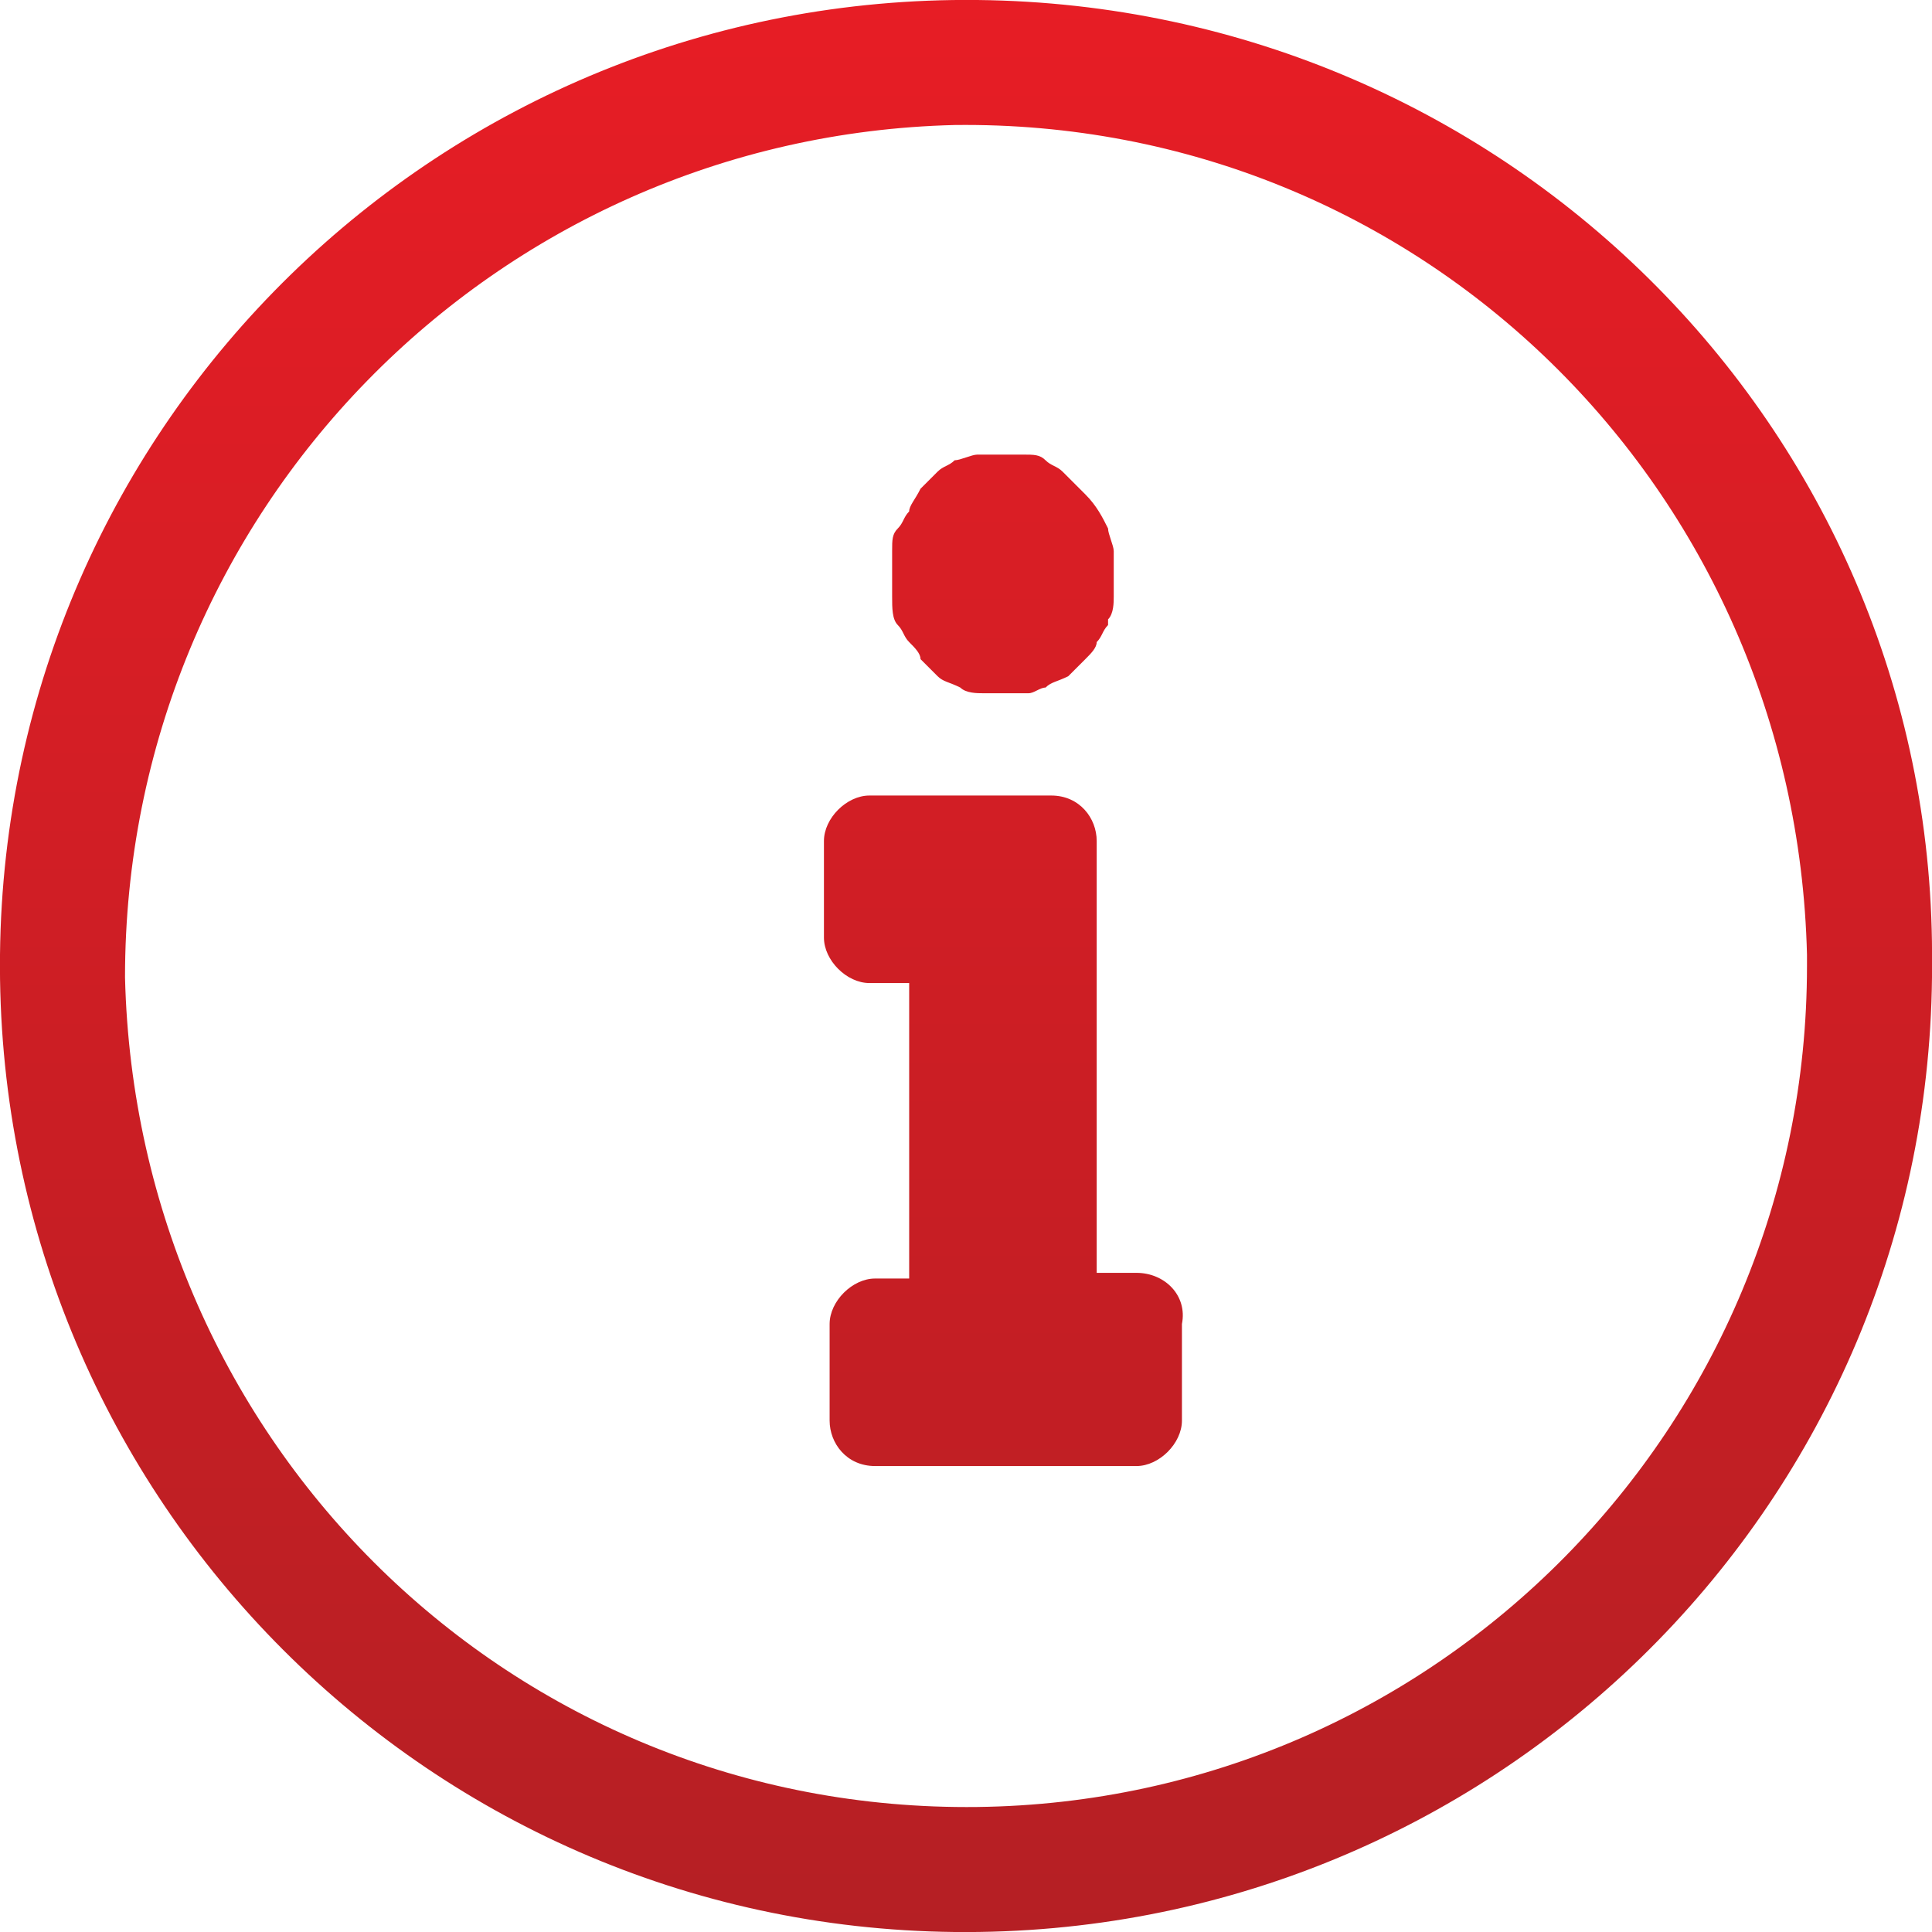 <?xml version="1.0" encoding="utf-8"?>
<!-- Generator: Adobe Illustrator 21.0.0, SVG Export Plug-In . SVG Version: 6.00 Build 0)  -->
<svg version="1.1" id="Слой_1" xmlns="http://www.w3.org/2000/svg" xmlns:xlink="http://www.w3.org/1999/xlink" x="0px" y="0px"
	 viewBox="0 0 34 34" style="enable-background:new 0 0 34 34;" xml:space="preserve">
<style type="text/css">
	.st0{fill:url(#Forma_1_1_);}
</style>
<linearGradient id="Forma_1_1_" gradientUnits="userSpaceOnUse" x1="16.999" y1="33.999" x2="16.999" y2="-1.586684e-03">
	<stop  offset="0" style="stop-color:#B51F24"/>
	<stop  offset="1" style="stop-color:#E71D25"/>
	<stop  offset="1" style="stop-color:#000000"/>
</linearGradient>
<path id="Forma_1" class="st0" d="M15.8,11c0.1,0.1,0.1,0.2,0.2,0.3c0.1,0.1,0.2,0.2,0.2,0.3c0.1,0.1,0.2,0.2,0.3,0.3
	c0.1,0.1,0.2,0.1,0.4,0.2c0.1,0.1,0.3,0.1,0.4,0.1c0.1,0,0.3,0,0.4,0c0.1,0,0.3,0,0.4,0c0.1,0,0.2-0.1,0.3-0.1h0
	c0.1-0.1,0.2-0.1,0.4-0.2c0.1-0.1,0.2-0.2,0.3-0.3l0,0c0.1-0.1,0.2-0.2,0.2-0.3c0.1-0.1,0.1-0.2,0.2-0.3c0,0,0,0,0-0.1
	c0.1-0.1,0.1-0.3,0.1-0.4c0-0.1,0-0.3,0-0.4c0-0.1,0-0.3,0-0.4c0-0.1-0.1-0.3-0.1-0.4c-0.1-0.2-0.2-0.4-0.4-0.6l-0.1-0.1
	c-0.1-0.1-0.2-0.2-0.3-0.3c-0.1-0.1-0.2-0.1-0.3-0.2c-0.1-0.1-0.2-0.1-0.4-0.1c-0.1,0-0.3,0-0.4,0c-0.1,0-0.3,0-0.4,0
	c-0.1,0-0.3,0.1-0.4,0.1h0c-0.1,0.1-0.2,0.1-0.3,0.2c-0.1,0.1-0.2,0.2-0.3,0.3C16.1,8.8,16,8.9,16,9c-0.1,0.1-0.1,0.2-0.2,0.3
	c-0.1,0.1-0.1,0.2-0.1,0.4c0,0.1,0,0.3,0,0.4c0,0.1,0,0.3,0,0.4C15.7,10.7,15.7,10.9,15.8,11z M20,22.4h-0.7v-7.6
	c0-0.4-0.3-0.8-0.8-0.8c0,0,0,0,0,0h-3.2c-0.4,0-0.8,0.4-0.8,0.8c0,0,0,0,0,0v1.7c0,0.4,0.4,0.8,0.8,0.8H16v5.2h-0.6
	c-0.4,0-0.8,0.4-0.8,0.8c0,0,0,0,0,0v1.7c0,0.4,0.3,0.8,0.8,0.8c0,0,0,0,0,0H20c0.4,0,0.8-0.4,0.8-0.8c0,0,0,0,0,0v-1.7
	C20.9,22.8,20.5,22.4,20,22.4z M17.2,0C7.8-0.1,0.1,7.4,0,16.8C-0.1,26.2,7.4,33.9,16.8,34S33.9,26.6,34,17.2c0-0.1,0-0.2,0-0.2
	C34.1,7.7,26.6,0.1,17.2,0L17.2,0z M17.2,31.8c-8.2,0.1-14.8-6.4-15-14.6C2.2,9,8.7,2.4,16.8,2.2c8.2-0.1,14.8,6.4,15,14.6
	c0,0.1,0,0.1,0,0.2C31.8,25.1,25.3,31.7,17.2,31.8L17.2,31.8z"/>
</svg>
